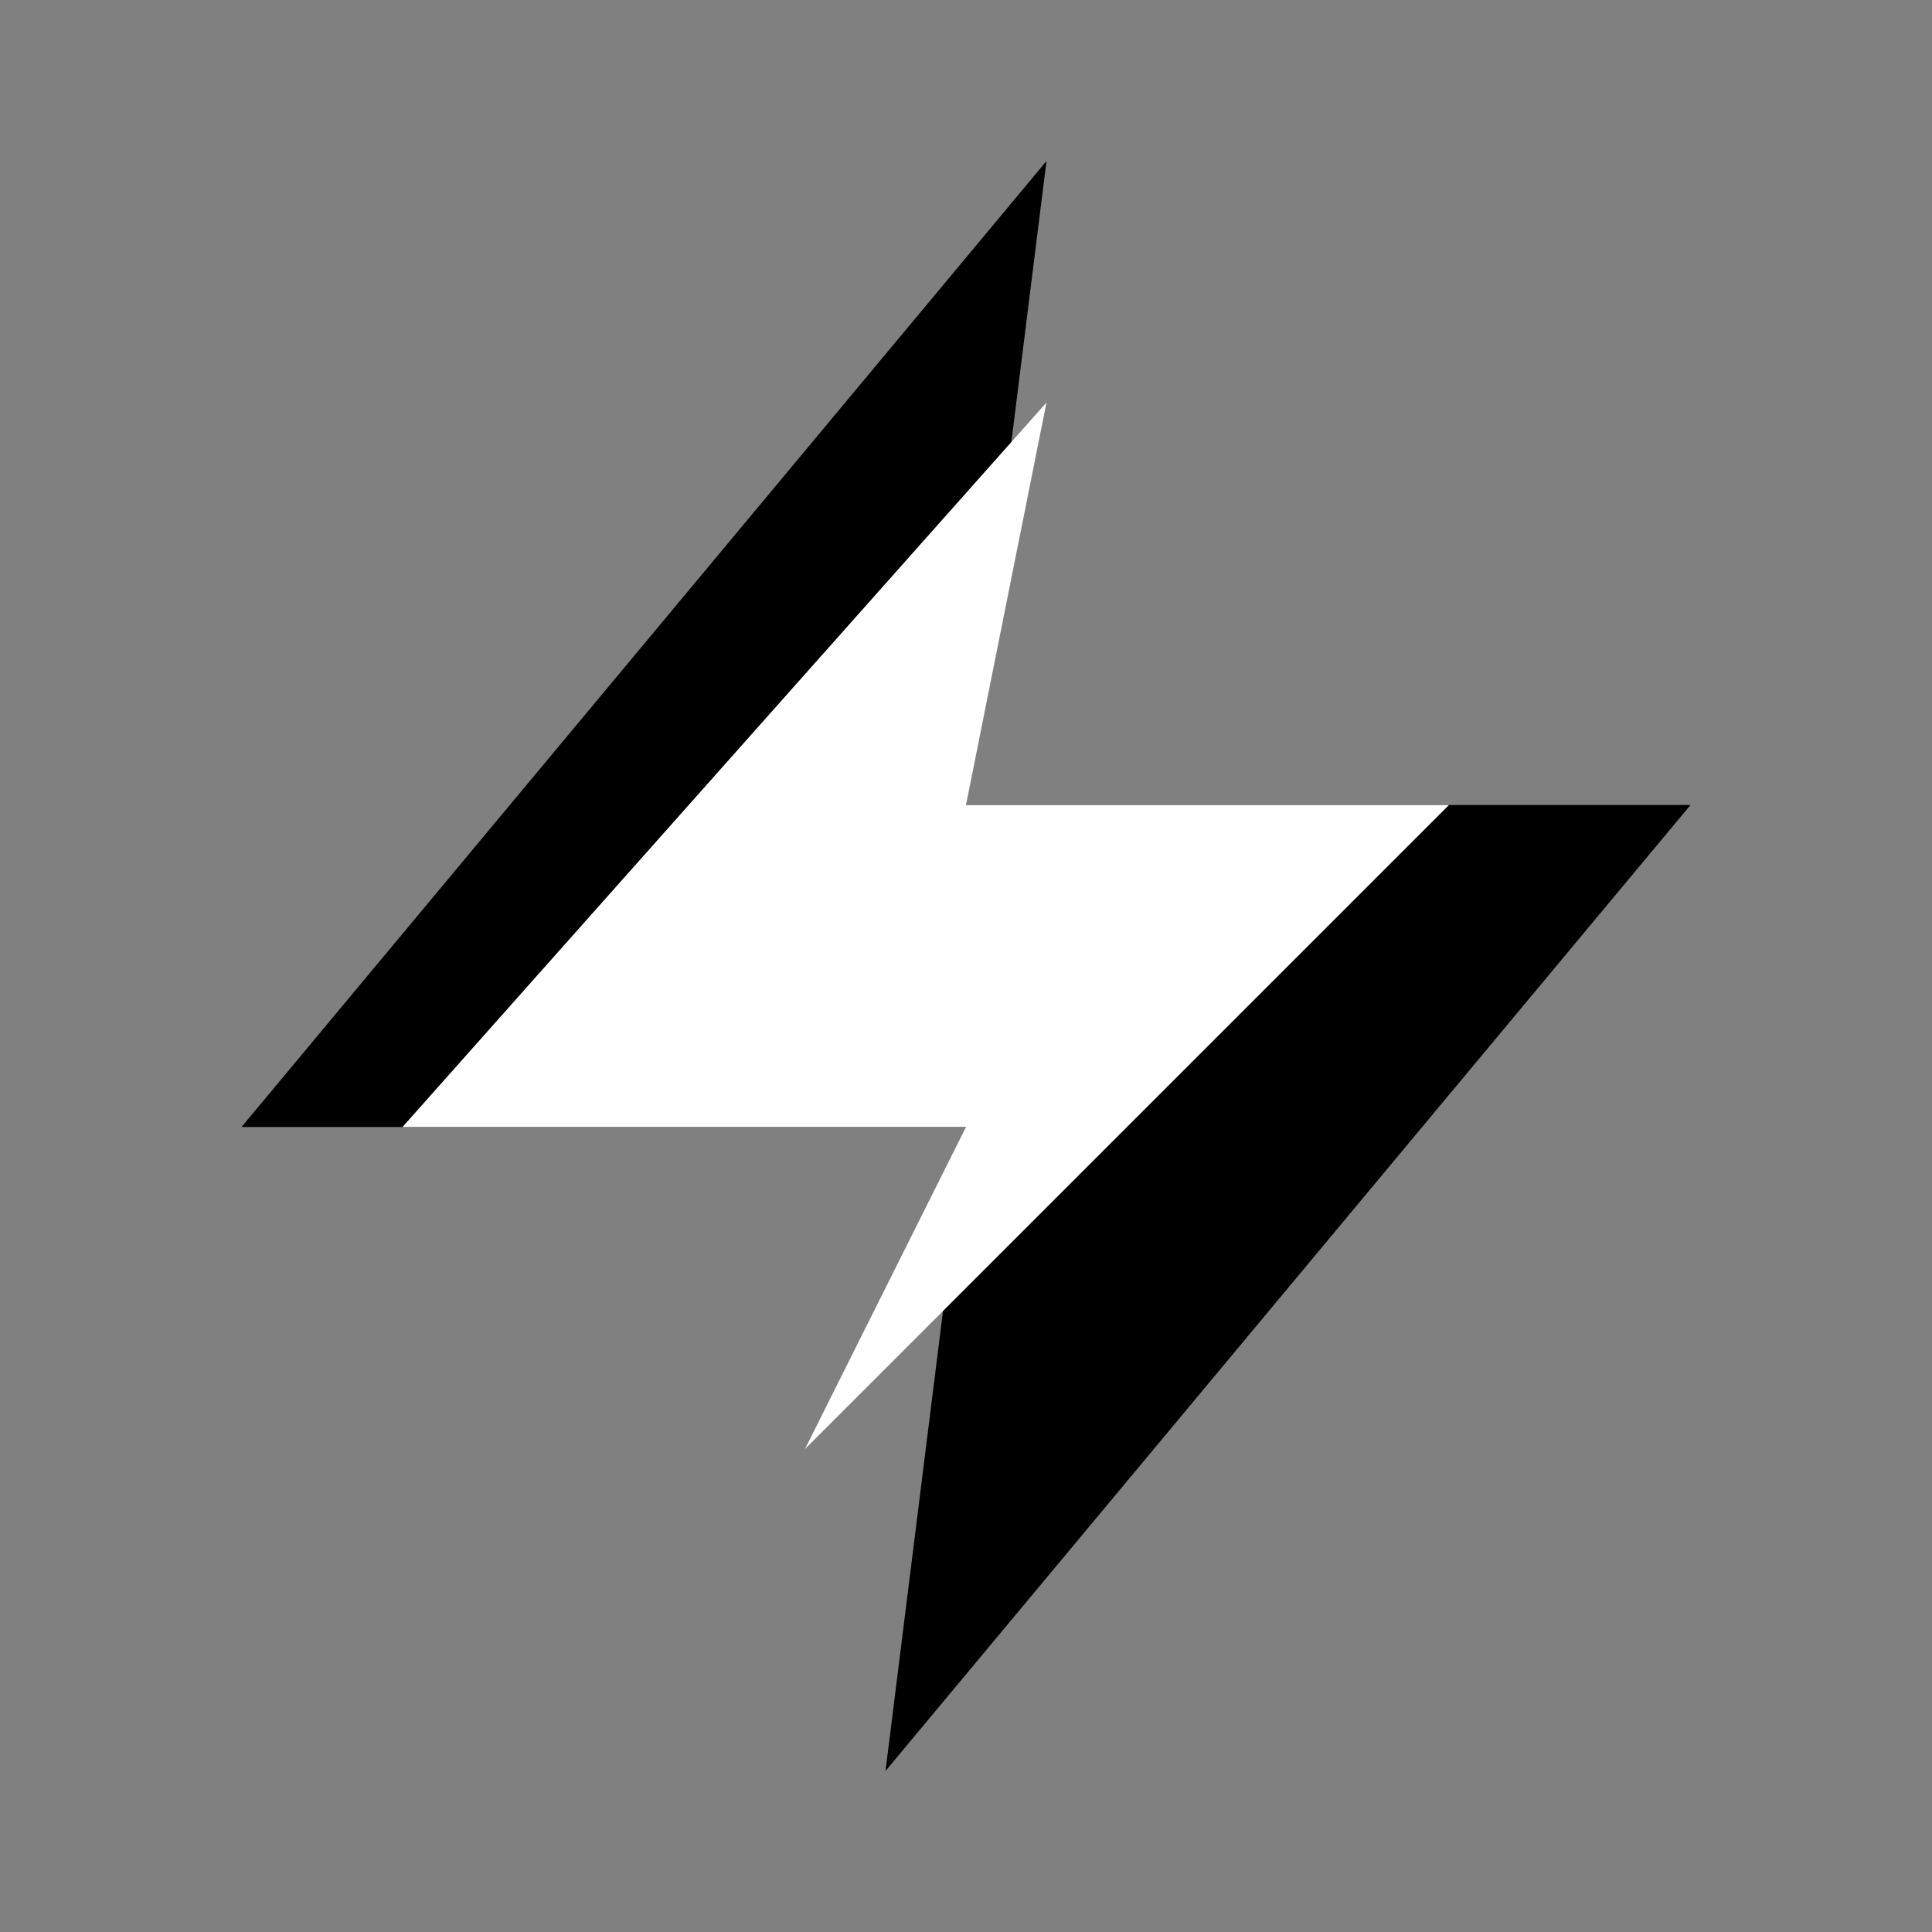 <svg width="24" height="24" viewBox="0 0 24 24" fill="none" xmlns="http://www.w3.org/2000/svg">
  <rect x="0" y="0" width="24" height="24" fill="#808080" stroke="none"/>
  <path d="M13 2L3 14H12L11 22L21 10H12L13 2Z" fill="currentColor"/>
  <path d="M13 5L5 14H12L10 18L18 10H12L13 5Z" fill="white"/>
</svg>
